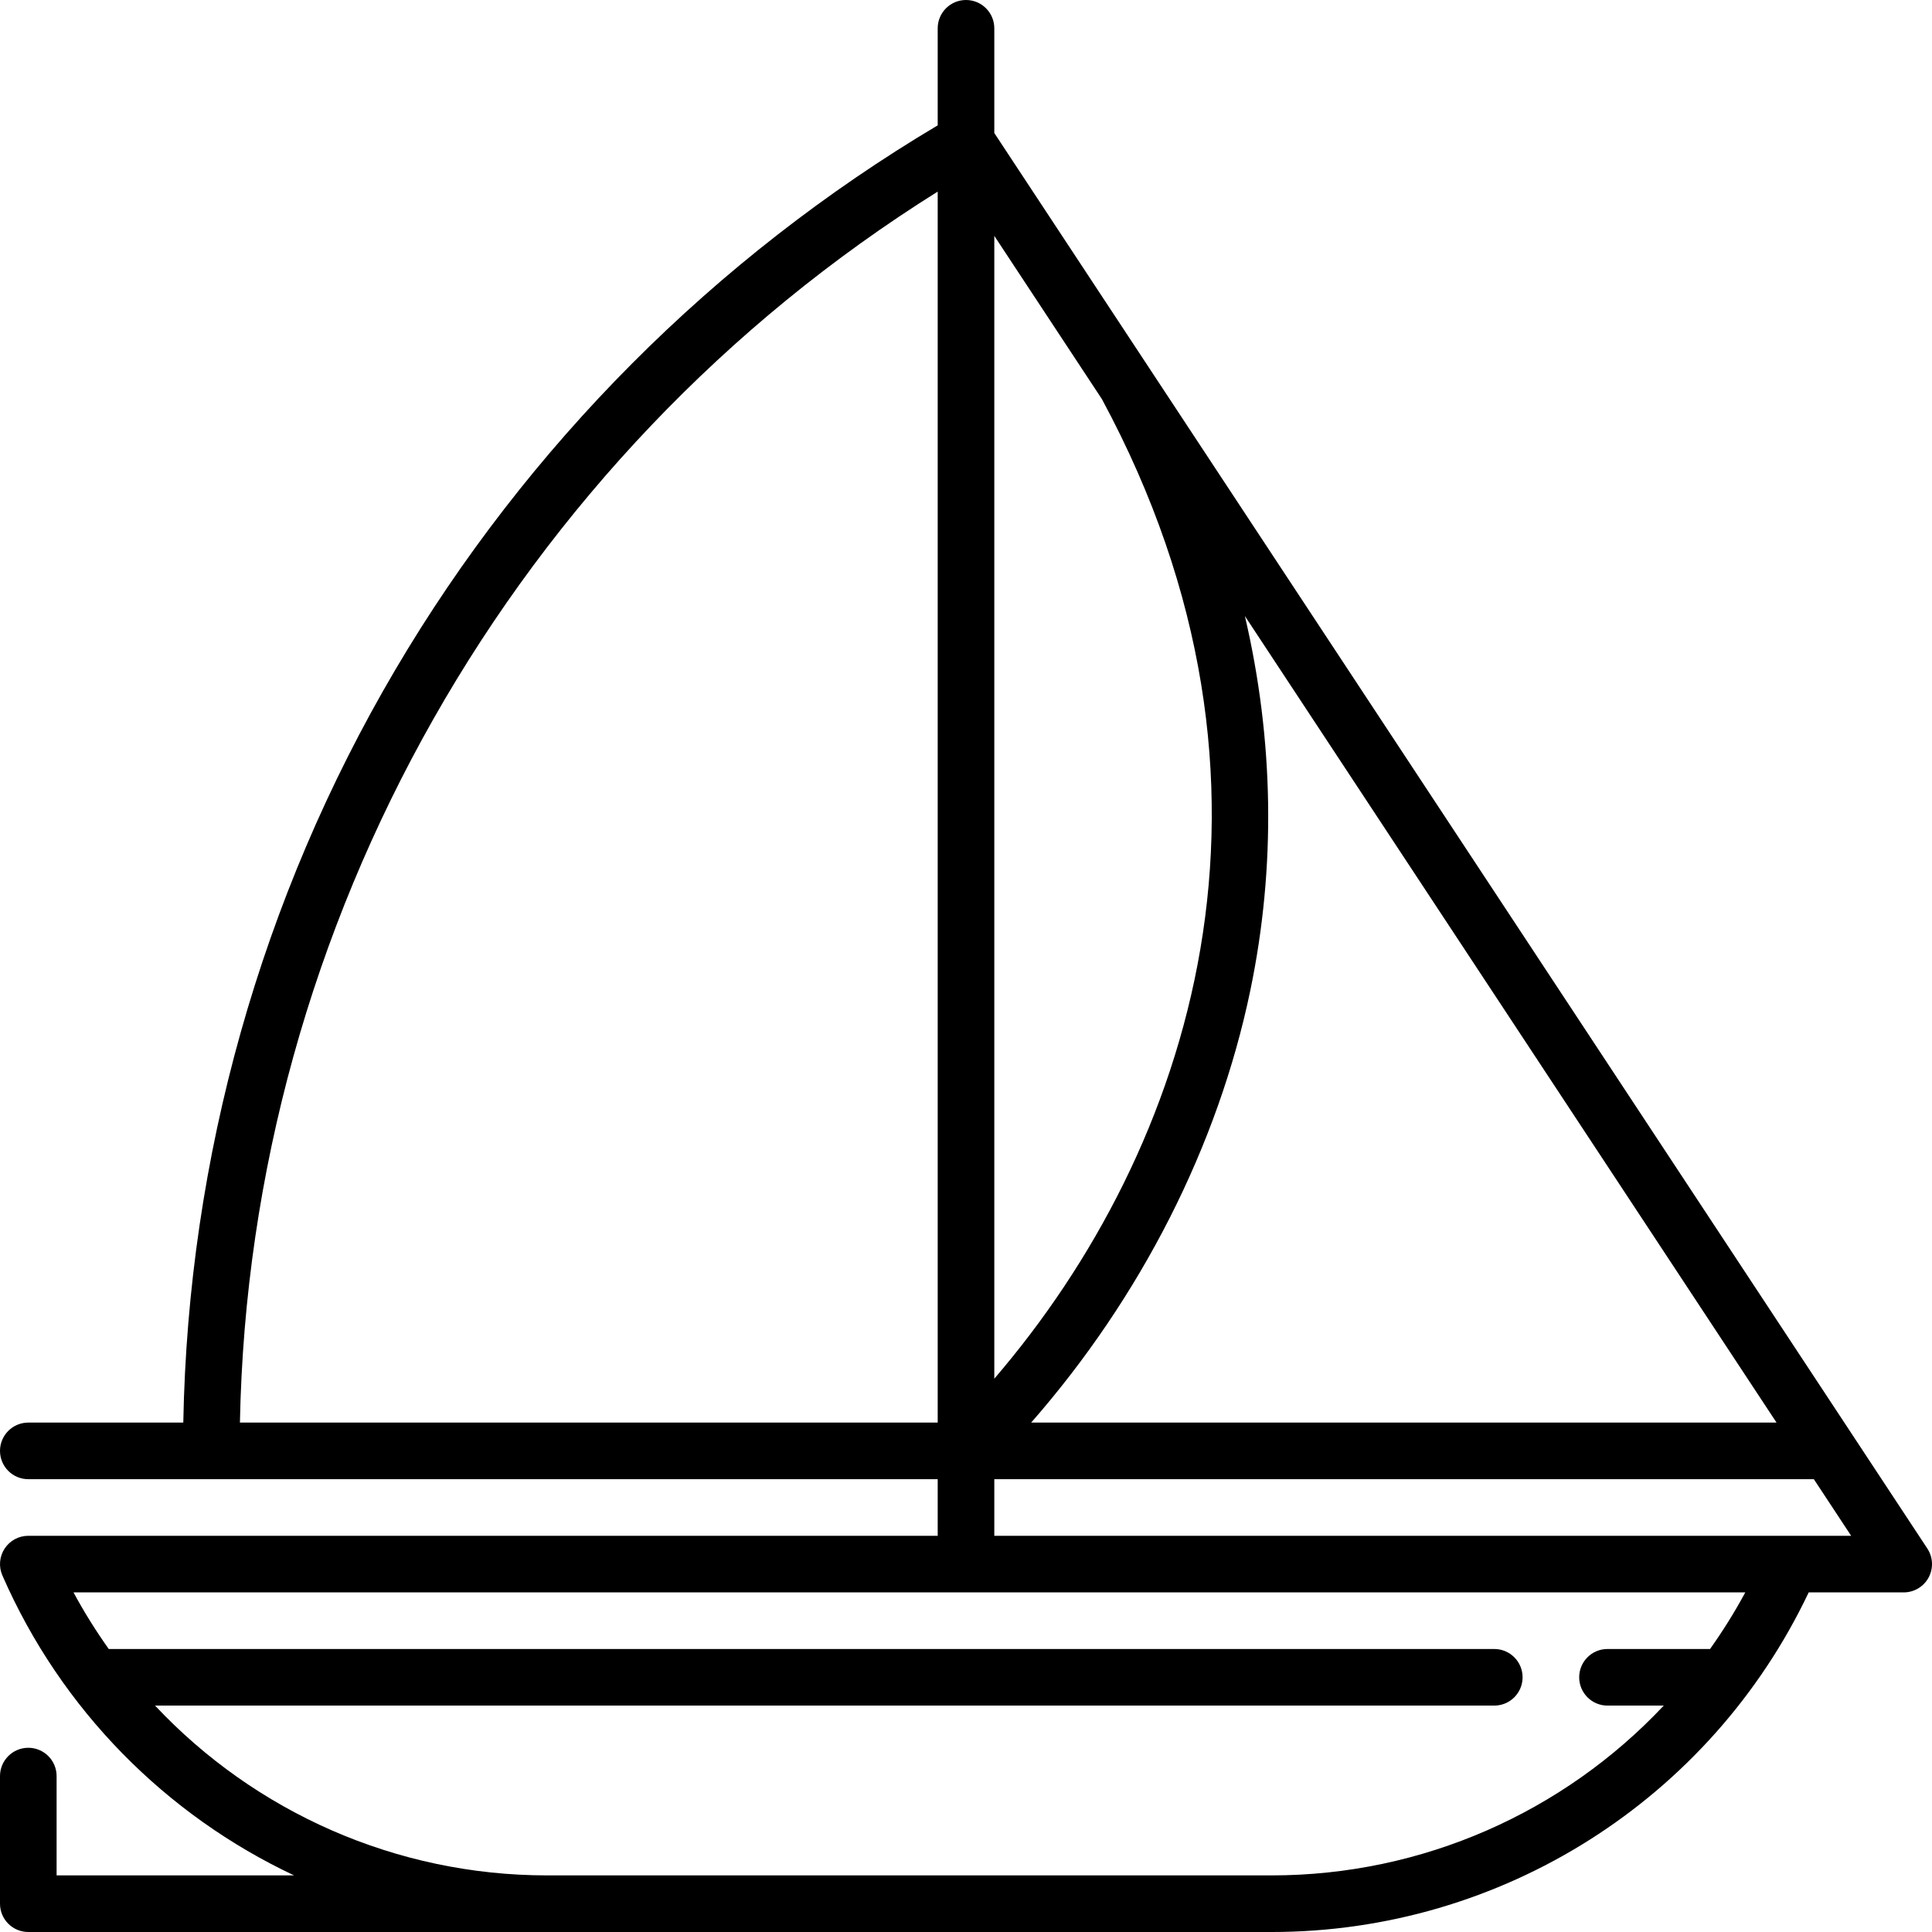<?xml version="1.0" encoding="iso-8859-1"?>
<!-- Generator: Adobe Illustrator 19.0.0, SVG Export Plug-In . SVG Version: 6.00 Build 0)  -->
<svg version="1.1" id="Capa_1" xmlns="http://www.w3.org/2000/svg" xmlns:xlink="http://www.w3.org/1999/xlink" x="0px" y="0px"
	 viewBox="0 0 330.99 330.99" style="enable-background:new 0 0 330.99 330.99;" xml:space="preserve">
<g>
	<g>
		<path d="M330.19,265.292L170.344,22.789V4.849c0-2.678-2.17-4.849-4.849-4.849c-2.678,0-4.848,2.171-4.848,4.849v16.627
			c-38.255,22.73-70.359,54.94-92.953,93.316c-22.959,38.995-35.461,83.472-36.293,128.926H4.849c-2.678,0-4.849,2.171-4.849,4.849
			c0,2.678,2.171,4.848,4.849,4.848h155.798v9.697H4.849c-1.636,0-3.161,0.825-4.057,2.194c-0.896,1.369-1.041,3.097-0.386,4.596
			c10.087,23.083,28.077,41.08,49.976,51.392H9.697v-17.016c0-2.678-2.171-4.848-4.848-4.848c-2.678,0-4.849,2.171-4.849,4.848
			v21.865c0,2.678,2.171,4.848,4.849,4.848h213.006c39.416,0,75.186-22.732,92.011-58.182h16.276c1.784,0,3.423-0.979,4.269-2.55
			C331.256,268.688,331.171,266.781,330.19,265.292z M304.355,243.717H176.66c18.81-21.491,32.008-47.407,37.545-74.043
			c4.397-21.154,4.038-42.817-0.93-64.134L304.355,243.717z M170.344,40.408l18.439,27.974
			c35.877,66.576,15.253,128.573-18.439,167.815V40.408z M41.103,243.717C42.752,157.986,88.035,78.26,160.647,32.826v210.892
			H41.103z M292.967,282.505h-17.573c-2.678,0-4.848,2.171-4.848,4.848c0,2.678,2.17,4.849,4.848,4.849h9.639
			c-17.119,18.231-41.275,29.091-67.179,29.091H93.742c-25.904,0-50.06-10.86-67.179-29.091H256c2.678,0,4.849-2.171,4.849-4.849
			c0-2.678-2.17-4.848-4.849-4.848H18.629c-2.192-3.086-4.216-6.317-6.035-9.697h286.408
			C297.183,276.188,295.16,279.419,292.967,282.505z M306.859,263.111c-0.072-0.002-0.145-0.002-0.217,0H170.344v-9.697h140.403
			l6.392,9.697H306.859z"/>
	</g>
</g>
<g>
</g>
<g>
</g>
<g>
</g>
<g>
</g>
<g>
</g>
<g>
</g>
<g>
</g>
<g>
</g>
<g>
</g>
<g>
</g>
<g>
</g>
<g>
</g>
<g>
</g>
<g>
</g>
<g>
</g>
</svg>
